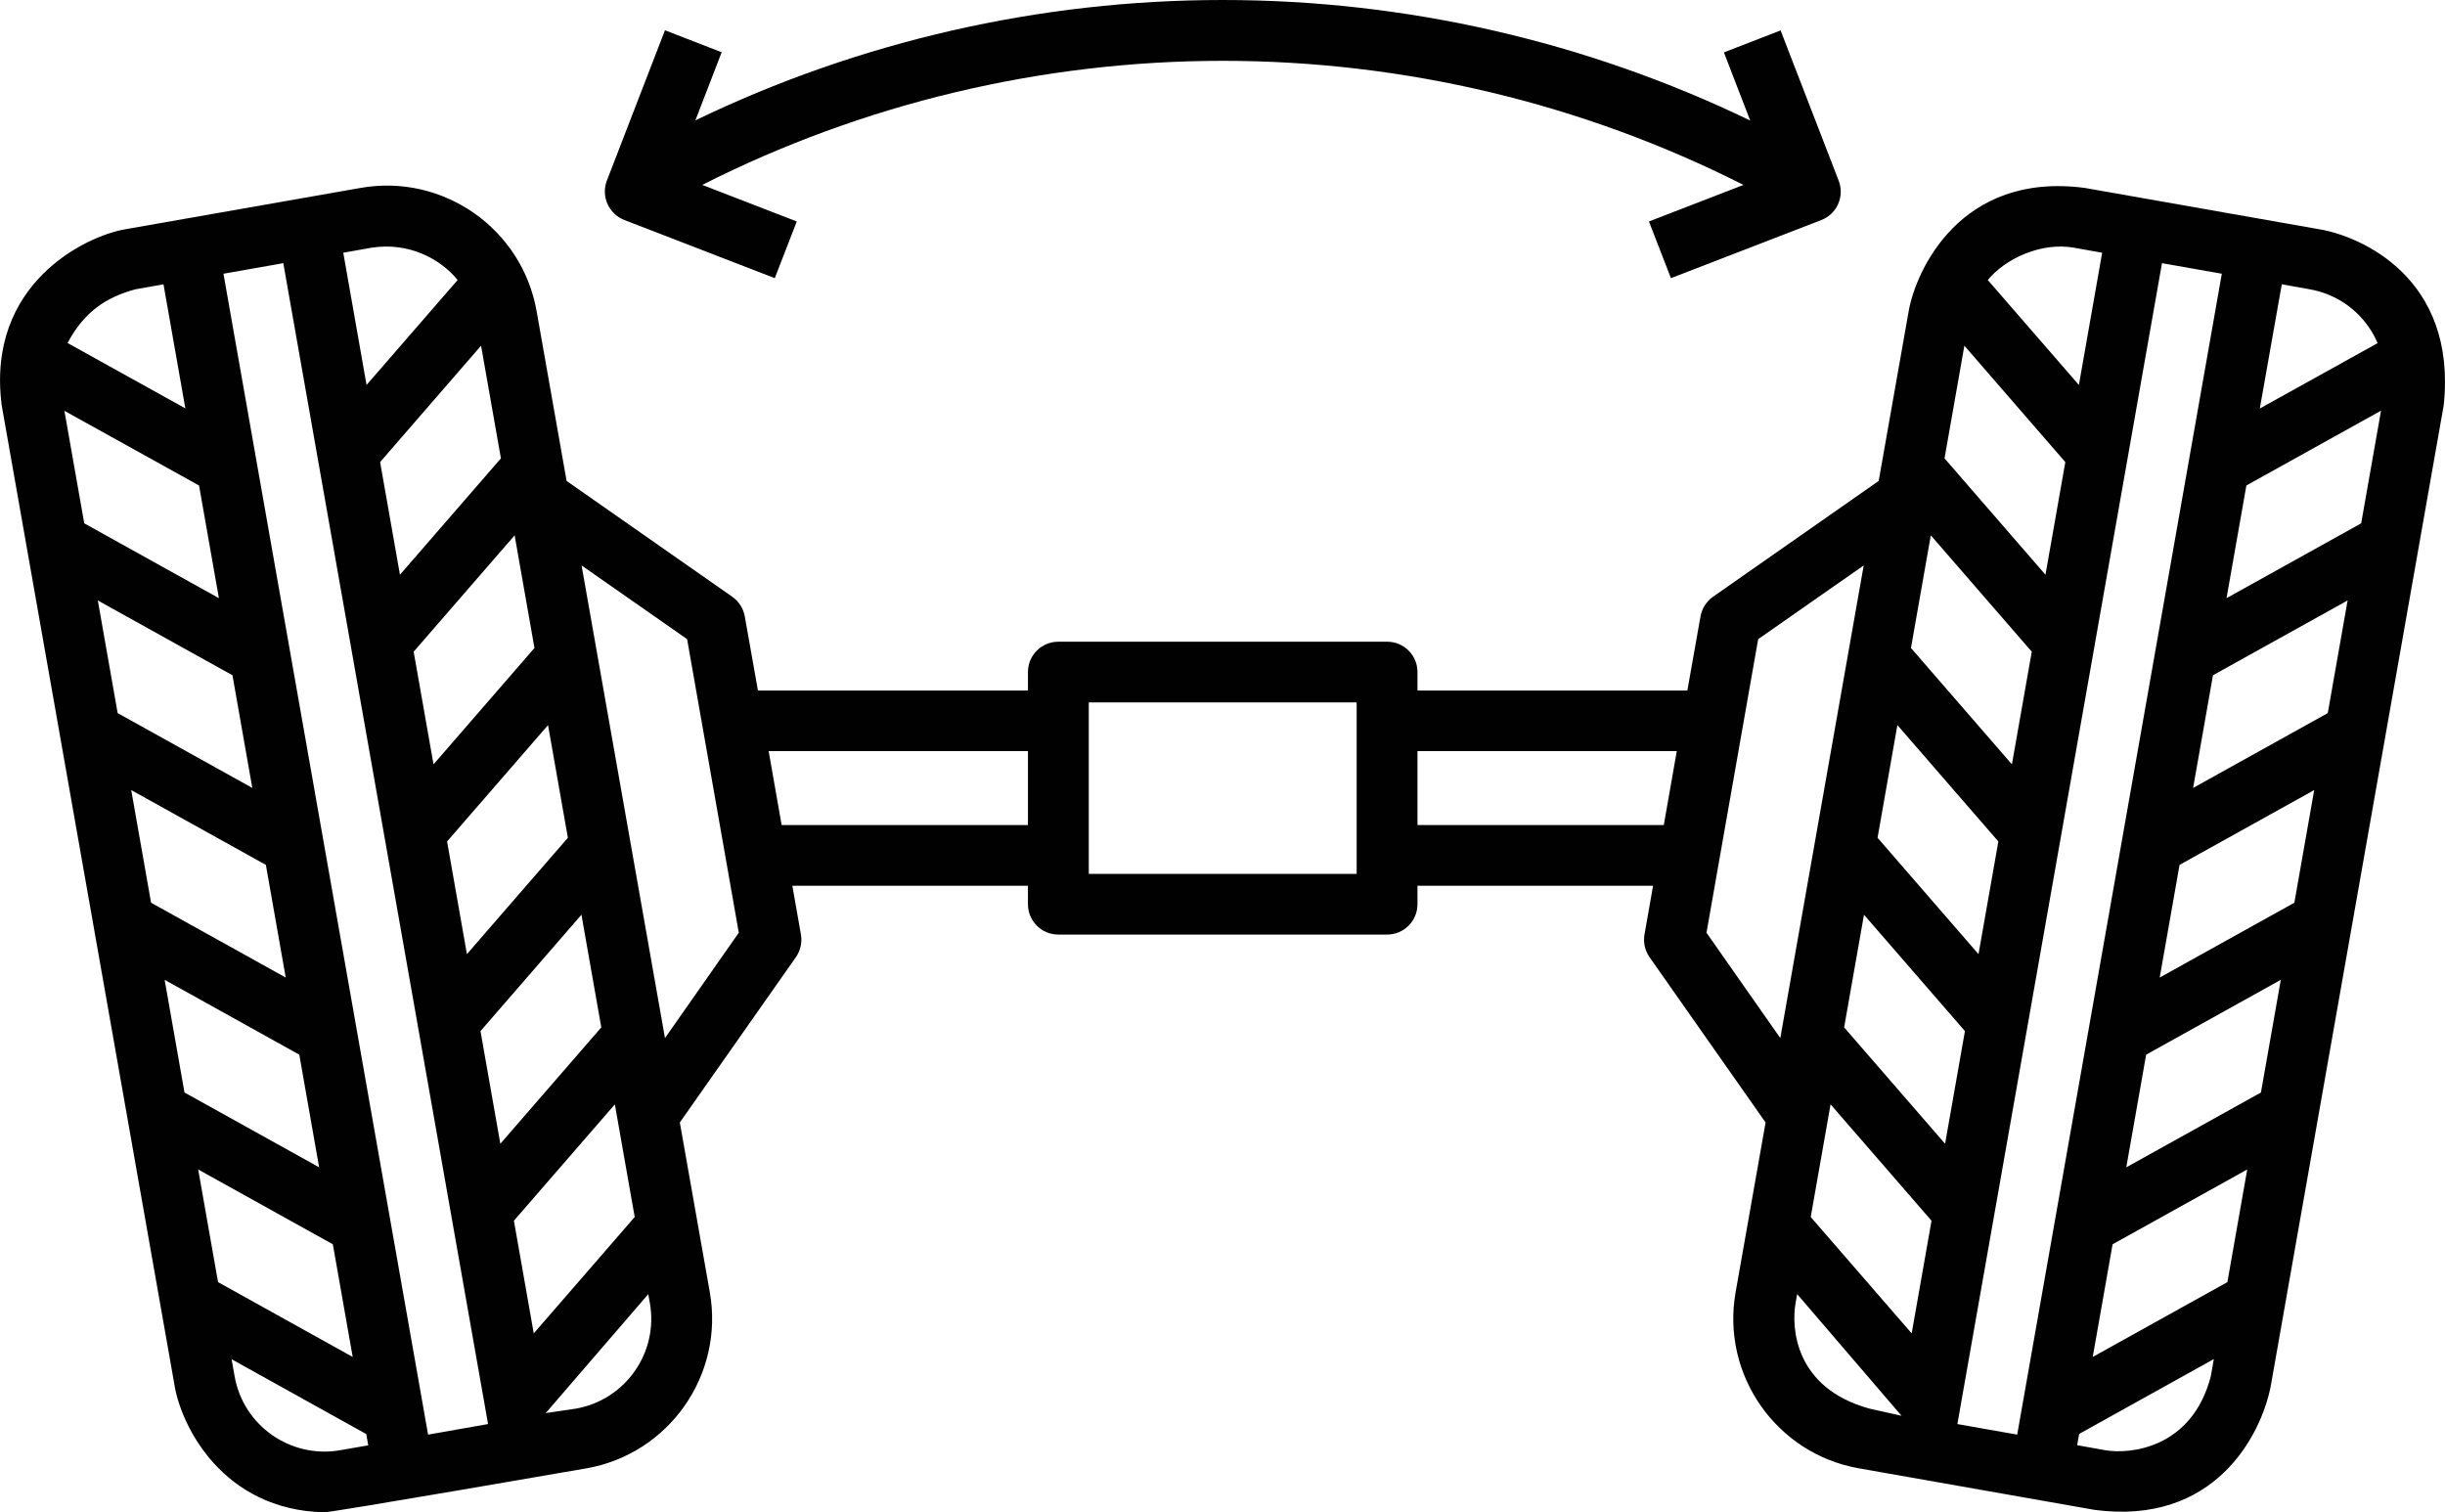 <?xml version="1.0" encoding="utf-8"?>
<!-- Generator: Adobe Illustrator 27.2.0, SVG Export Plug-In . SVG Version: 6.00 Build 0)  -->
<svg version="1.1" id="Layer_1" xmlns="http://www.w3.org/2000/svg" xmlns:xlink="http://www.w3.org/1999/xlink" x="0px" y="0px"
	 viewBox="0 0 171.23 105.92" style="enable-background:new 0 0 171.23 105.92;" xml:space="preserve">
<style type="text/css">
	.st0{fill:#010101;}
</style>
<g>
	<path class="st0" d="M162.51,16.07L146,13.16c-8.75-1.15-11.84,5.84-12.33,8.63l-2.1,11.89l-11.6,8.11
		c-0.46,0.32-0.78,0.82-0.88,1.38l-0.92,5.19H99.27v-1.29c0-1.18-0.95-2.13-2.13-2.13H74.12c-1.18,0-2.13,0.95-2.13,2.13v1.29
		l-18.91,0l-0.92-5.19c-0.1-0.56-0.41-1.05-0.88-1.38l-11.6-8.11l-2.1-11.89c-1.02-5.78-6.55-9.65-12.33-8.63L8.75,16.06
		c-2.8,0.49-9.73,3.84-8.63,12.33l12.12,68.72c0.49,2.8,3.37,8.63,10.46,8.8c0.62,0,18.38-3.08,18.38-3.08
		c5.78-1.02,9.65-6.55,8.63-12.33l-2.1-11.89l8.13-11.58c0.32-0.46,0.45-1.04,0.35-1.59l-0.6-3.41h16.5v1.29
		c0,1.18,0.95,2.13,2.13,2.13h23.02c1.18,0,2.13-0.95,2.13-2.13v-1.29h16.5l-0.6,3.41c-0.1,0.56,0.03,1.13,0.35,1.59l8.13,11.58
		l-2.1,11.89c-1.02,5.78,2.85,11.31,8.63,12.33l16.51,2.91c8.4,1.11,11.65-5.21,12.33-8.63l12.12-68.72
		C172.09,19.44,165.31,16.56,162.51,16.07L162.51,16.07z M38.38,50.78l1.39,7.89l-7.07,8.15l-1.39-7.89L38.38,50.78z M37.43,45.38
		l-7.07,8.15l-1.39-7.89l7.07-8.15L37.43,45.38z M35.08,32.1l-7.07,8.15l-1.39-7.89l7.07-8.15L35.08,32.1z M26,17.35
		c2.66-0.42,4.86,0.8,6.05,2.26l-6.38,7.35l-1.63-9.26L26,17.35z M9.49,20.26l1.96-0.35l1.53,8.69l-8.25-4.58
		C5.89,21.86,7.38,20.83,9.49,20.26L9.49,20.26z M4.51,28.77L13.94,34l1.39,7.89L5.9,36.65L4.51,28.77z M6.85,42.05l9.43,5.24
		l1.39,7.89l-9.43-5.24L6.85,42.05z M9.19,55.33l9.43,5.24l1.39,7.89l-9.43-5.24L9.19,55.33z M11.53,68.62l9.43,5.24l1.39,7.89
		l-9.43-5.24L11.53,68.62z M13.88,81.9l9.43,5.24l1.39,7.89l-9.43-5.24L13.88,81.9z M23.83,101.56c-3.47,0.61-6.79-1.71-7.4-5.18
		l-0.21-1.19l9.43,5.24l0.14,0.79L23.83,101.56z M29.98,100.47l-14.33-81.3l4.19-0.74l14.34,81.3L29.98,100.47z M33.65,72.21
		l7.07-8.15l1.39,7.89l-7.07,8.15L33.65,72.21z M35.99,85.49l7.07-8.15l1.39,7.89l-7.07,8.15L35.99,85.49z M40.33,98.65l-2.11,0.31
		l7.18-8.33l0.11,0.62C46.13,94.72,43.8,98.04,40.33,98.65L40.33,98.65z M46.57,72.7l-5.84-33.1l7.39,5.16l3.62,20.56L46.57,72.7z
		 M71.99,57.78H54.74l-0.91-5.18h18.16L71.99,57.78z M95.01,61.2H76.25V49.19h18.76V61.2z M116.52,57.78H99.27v-5.18h18.16
		L116.52,57.78z M159.8,19.91l1.96,0.35c1.68,0.3,3.14,1.23,4.12,2.63c0.25,0.36,0.46,0.74,0.63,1.14l-8.25,4.58L159.8,19.91z
		 M145.26,17.35l1.96,0.35l-1.63,9.26l-6.38-7.35C140.4,18.15,142.92,16.93,145.26,17.35L145.26,17.35z M137.57,24.21l7.07,8.15
		l-1.39,7.89l-7.07-8.15L137.57,24.21z M135.22,37.49l7.07,8.15l-1.39,7.89l-7.07-8.15L135.22,37.49z M132.88,50.78l7.07,8.15
		l-1.39,7.89l-7.07-8.15L132.88,50.78z M119.51,65.32l3.62-20.56l7.39-5.16l-5.84,33.1L119.51,65.32z M133.17,99.15l-2.24-0.5
		c-5.28-1.45-5.48-5.72-5.18-7.4l0.11-0.62L133.17,99.15z M133.88,93.38l-7.07-8.15l1.39-7.89l7.07,8.15L133.88,93.38z
		 M129.15,71.95l1.39-7.89l7.07,8.15l-1.39,7.89L129.15,71.95z M137.08,99.73l14.33-81.3l4.19,0.74l-14.33,81.3L137.08,99.73z
		 M154.83,96.38c-1.32,5.09-5.72,5.48-7.4,5.18l-1.96-0.35l0.14-0.79l9.43-5.24L154.83,96.38z M155.99,89.79l-9.43,5.24l1.39-7.89
		l9.43-5.24L155.99,89.79z M158.34,76.51l-9.43,5.24l1.39-7.89l9.43-5.24L158.34,76.51z M160.68,63.22l-9.43,5.24l1.39-7.89
		l9.43-5.24L160.68,63.22z M163.02,49.94l-9.43,5.24l1.39-7.89l9.43-5.24L163.02,49.94z M165.36,36.65l-9.43,5.24l1.39-7.89
		l9.43-5.24L165.36,36.65z"/>
	<path class="st0" d="M43.73,15.41l10.53,4.07l1.54-3.97l-6.62-2.56c11.24-5.69,23.76-8.69,36.46-8.69s25.21,3,36.46,8.69
		l-6.62,2.56l1.54,3.97l10.53-4.07c1.1-0.42,1.64-1.66,1.22-2.75l-4.07-10.53l-3.97,1.54l1.84,4.77C111.09,2.9,98.45,0,85.63,0
		S60.16,2.9,48.7,8.43l1.84-4.77l-3.97-1.54L42.5,12.65C42.08,13.75,42.63,14.98,43.73,15.41L43.73,15.41z"/>
</g>
</svg>
